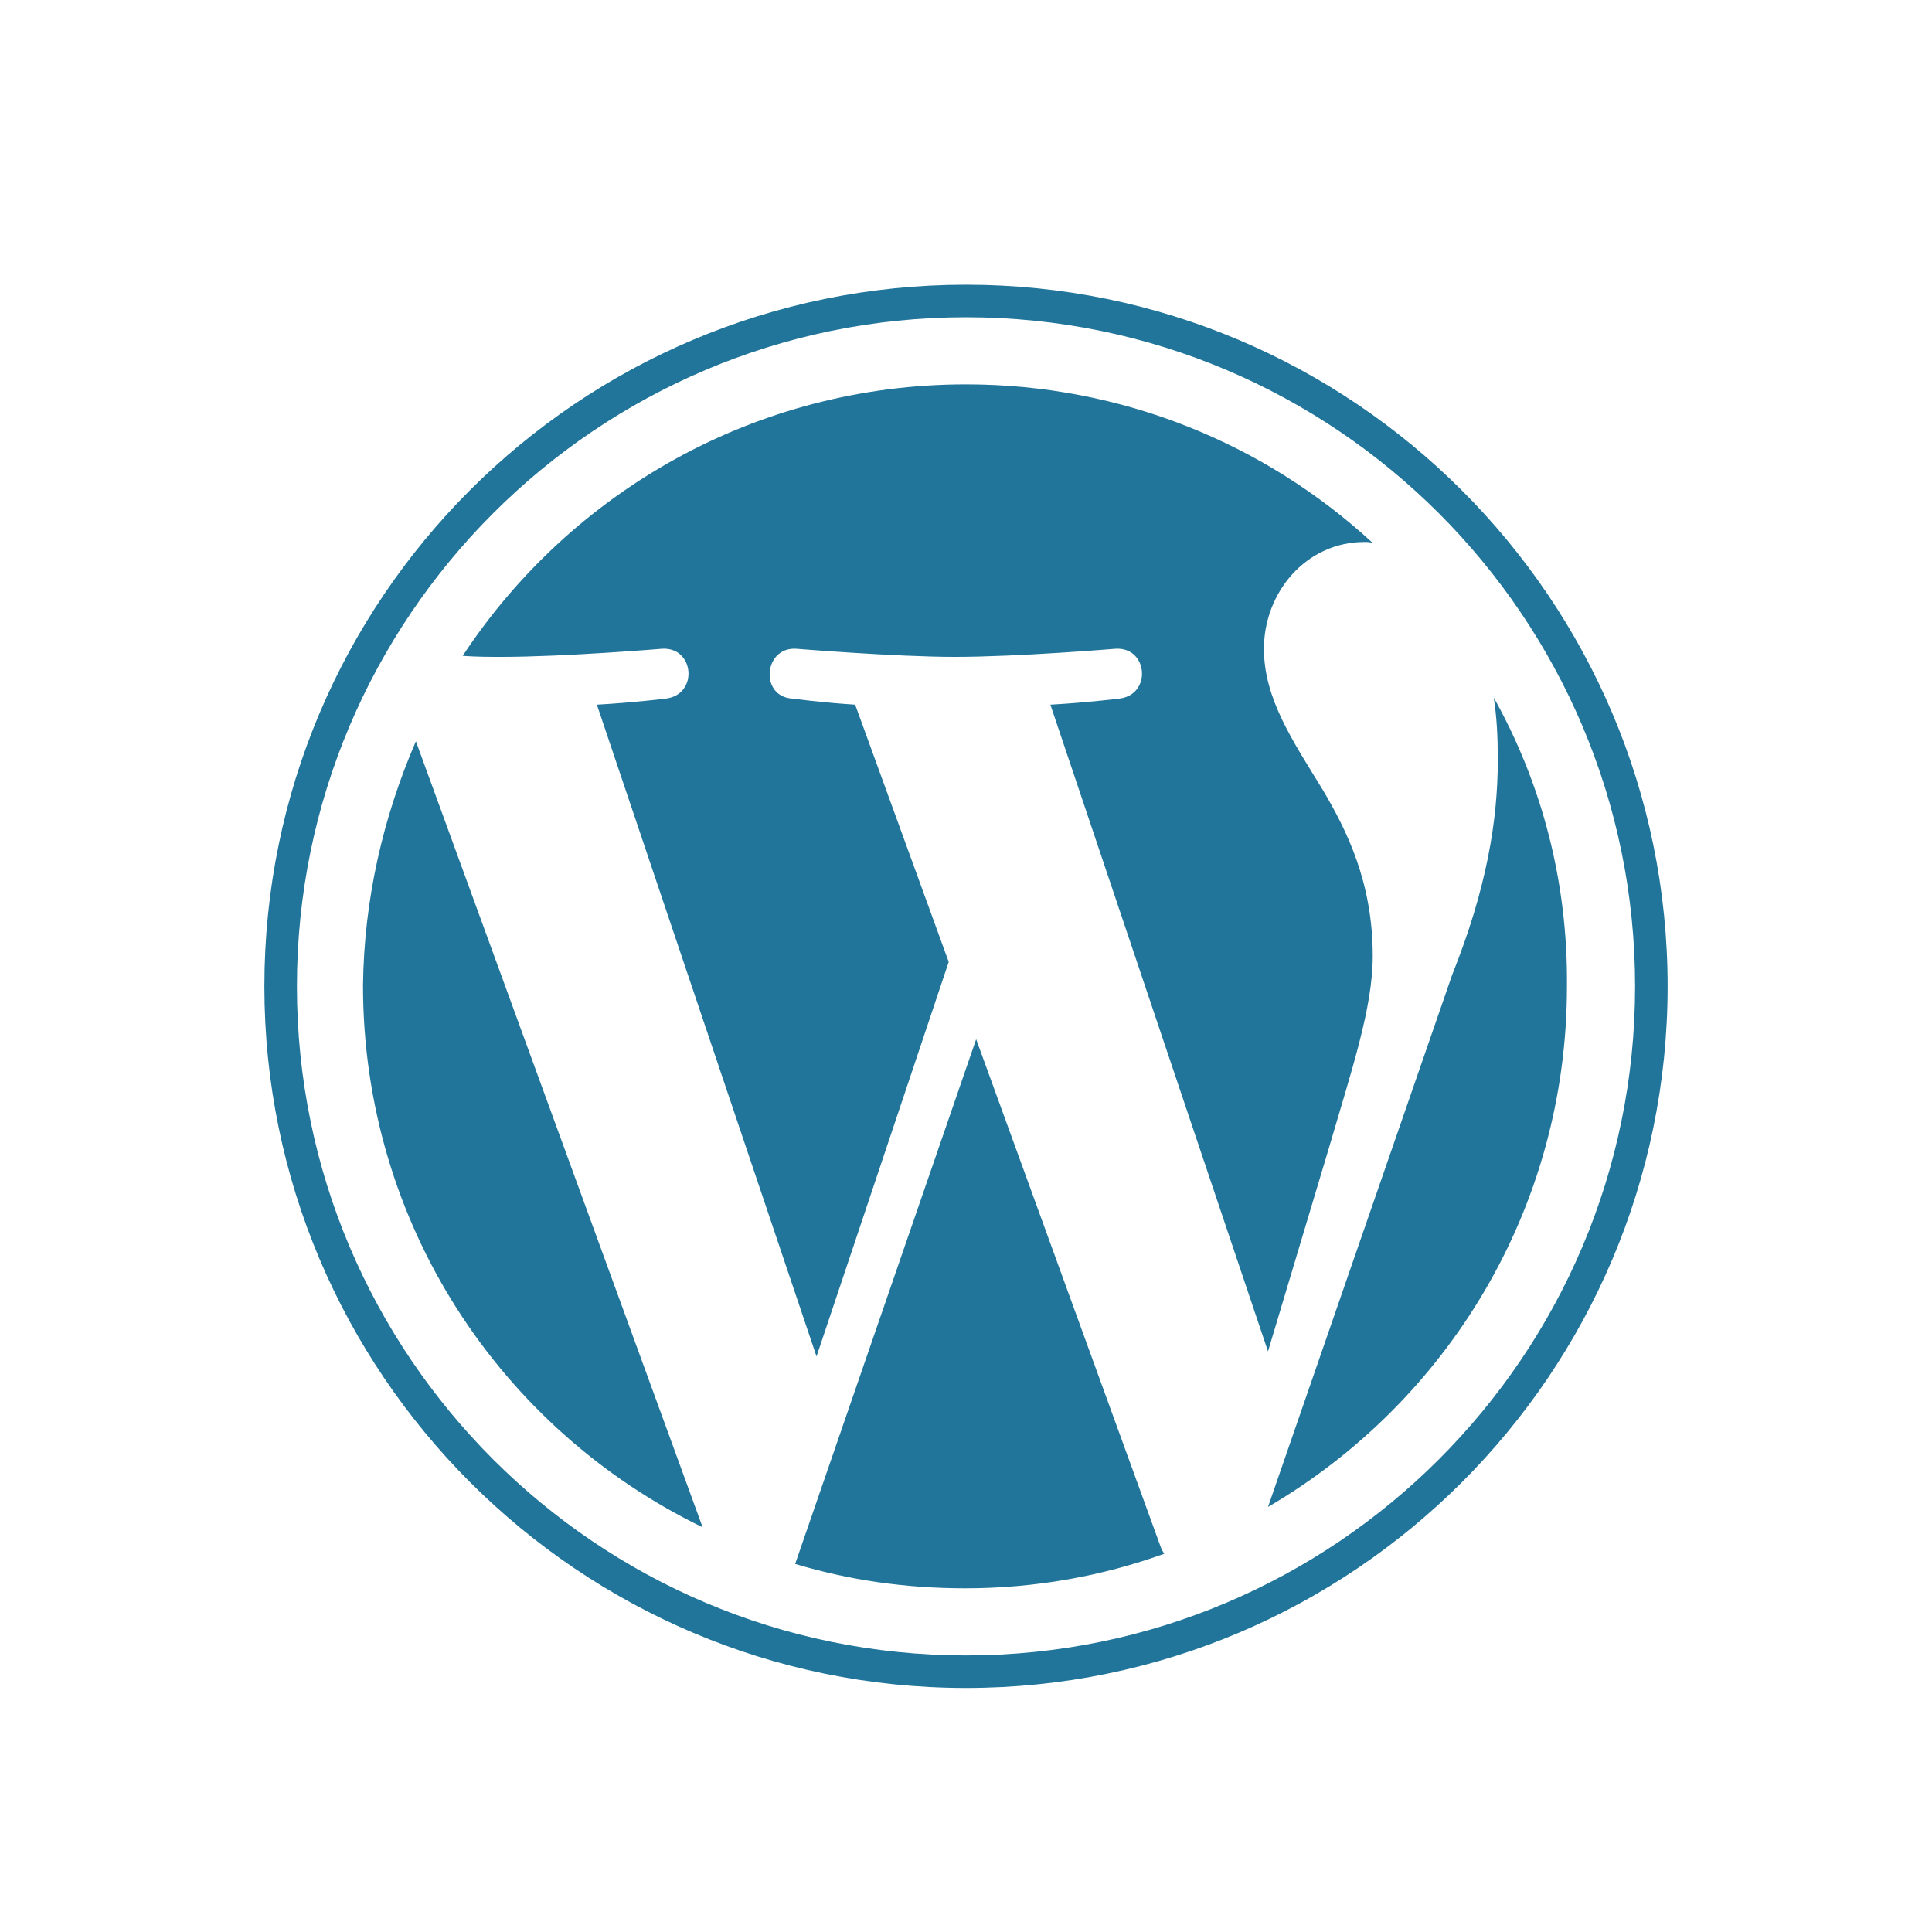 <?xml version="1.0" encoding="utf-8"?>
<!-- Generator: Adobe Illustrator 22.0.1, SVG Export Plug-In . SVG Version: 6.00 Build 0)  -->
<svg version="1.1" id="Layer_1" xmlns="http://www.w3.org/2000/svg" xmlns:xlink="http://www.w3.org/1999/xlink" x="0px" y="0px"
	 viewBox="0 0 190 190" style="enable-background:new 0 0 190 190;" xml:space="preserve">
<g>
	<path style="fill:#21759A;" d="M40.9,72.9l28.2,77.3c-19.8-9.6-33.4-29.8-33.4-53.3C35.8,88.4,37.7,80.3,40.9,72.9z M135,94
		c0-7.3-2.6-12.4-4.9-16.3c-3-4.9-5.8-9-5.8-13.9c0-5.5,4.1-10.5,9.9-10.5c0.3,0,0.5,0,0.8,0.1c-10.5-9.7-24.6-15.6-40-15.6
		c-20.7,0-38.9,10.6-49.5,26.7c1.4,0.1,2.7,0.1,3.8,0.1c6.2,0,15.8-0.8,15.8-0.8c3.2-0.2,3.6,4.5,0.4,4.9c0,0-3.2,0.4-6.8,0.6
		l21.6,64.1l13-38.8l-9.2-25.3c-3.2-0.2-6.2-0.6-6.2-0.6c-3.2-0.2-2.8-5.1,0.4-4.9c0,0,9.8,0.8,15.6,0.8c6.2,0,15.8-0.8,15.8-0.8
		c3.2-0.2,3.6,4.5,0.4,4.9c0,0-3.2,0.4-6.8,0.6l21.4,63.6l5.9-19.7C133,105,135,99.1,135,94L135,94z M96,102.2l-17.8,51.6
		c5.3,1.6,10.9,2.4,16.7,2.4c6.9,0,13.5-1.2,19.6-3.4c-0.2-0.3-0.3-0.5-0.4-0.8L96,102.2z M146.9,68.6c0.3,1.9,0.4,3.9,0.4,6.1
		c0,6-1.1,12.7-4.5,21.2l-18.1,52.3c17.6-10.3,29.4-29.3,29.4-51.2C154.2,86.7,151.6,77,146.9,68.6L146.9,68.6z M164,97
		c0,38.1-31,69-69,69c-38.1,0-69-31-69-69c0-38.1,30.9-69,69-69C133,28,164,58.9,164,97z M160.8,97c0-36.3-29.5-65.8-65.8-65.8
		c-36.3,0-65.8,29.5-65.8,65.8s29.5,65.8,65.8,65.8C131.3,162.8,160.8,133.3,160.8,97z"/>
</g>
</svg>
